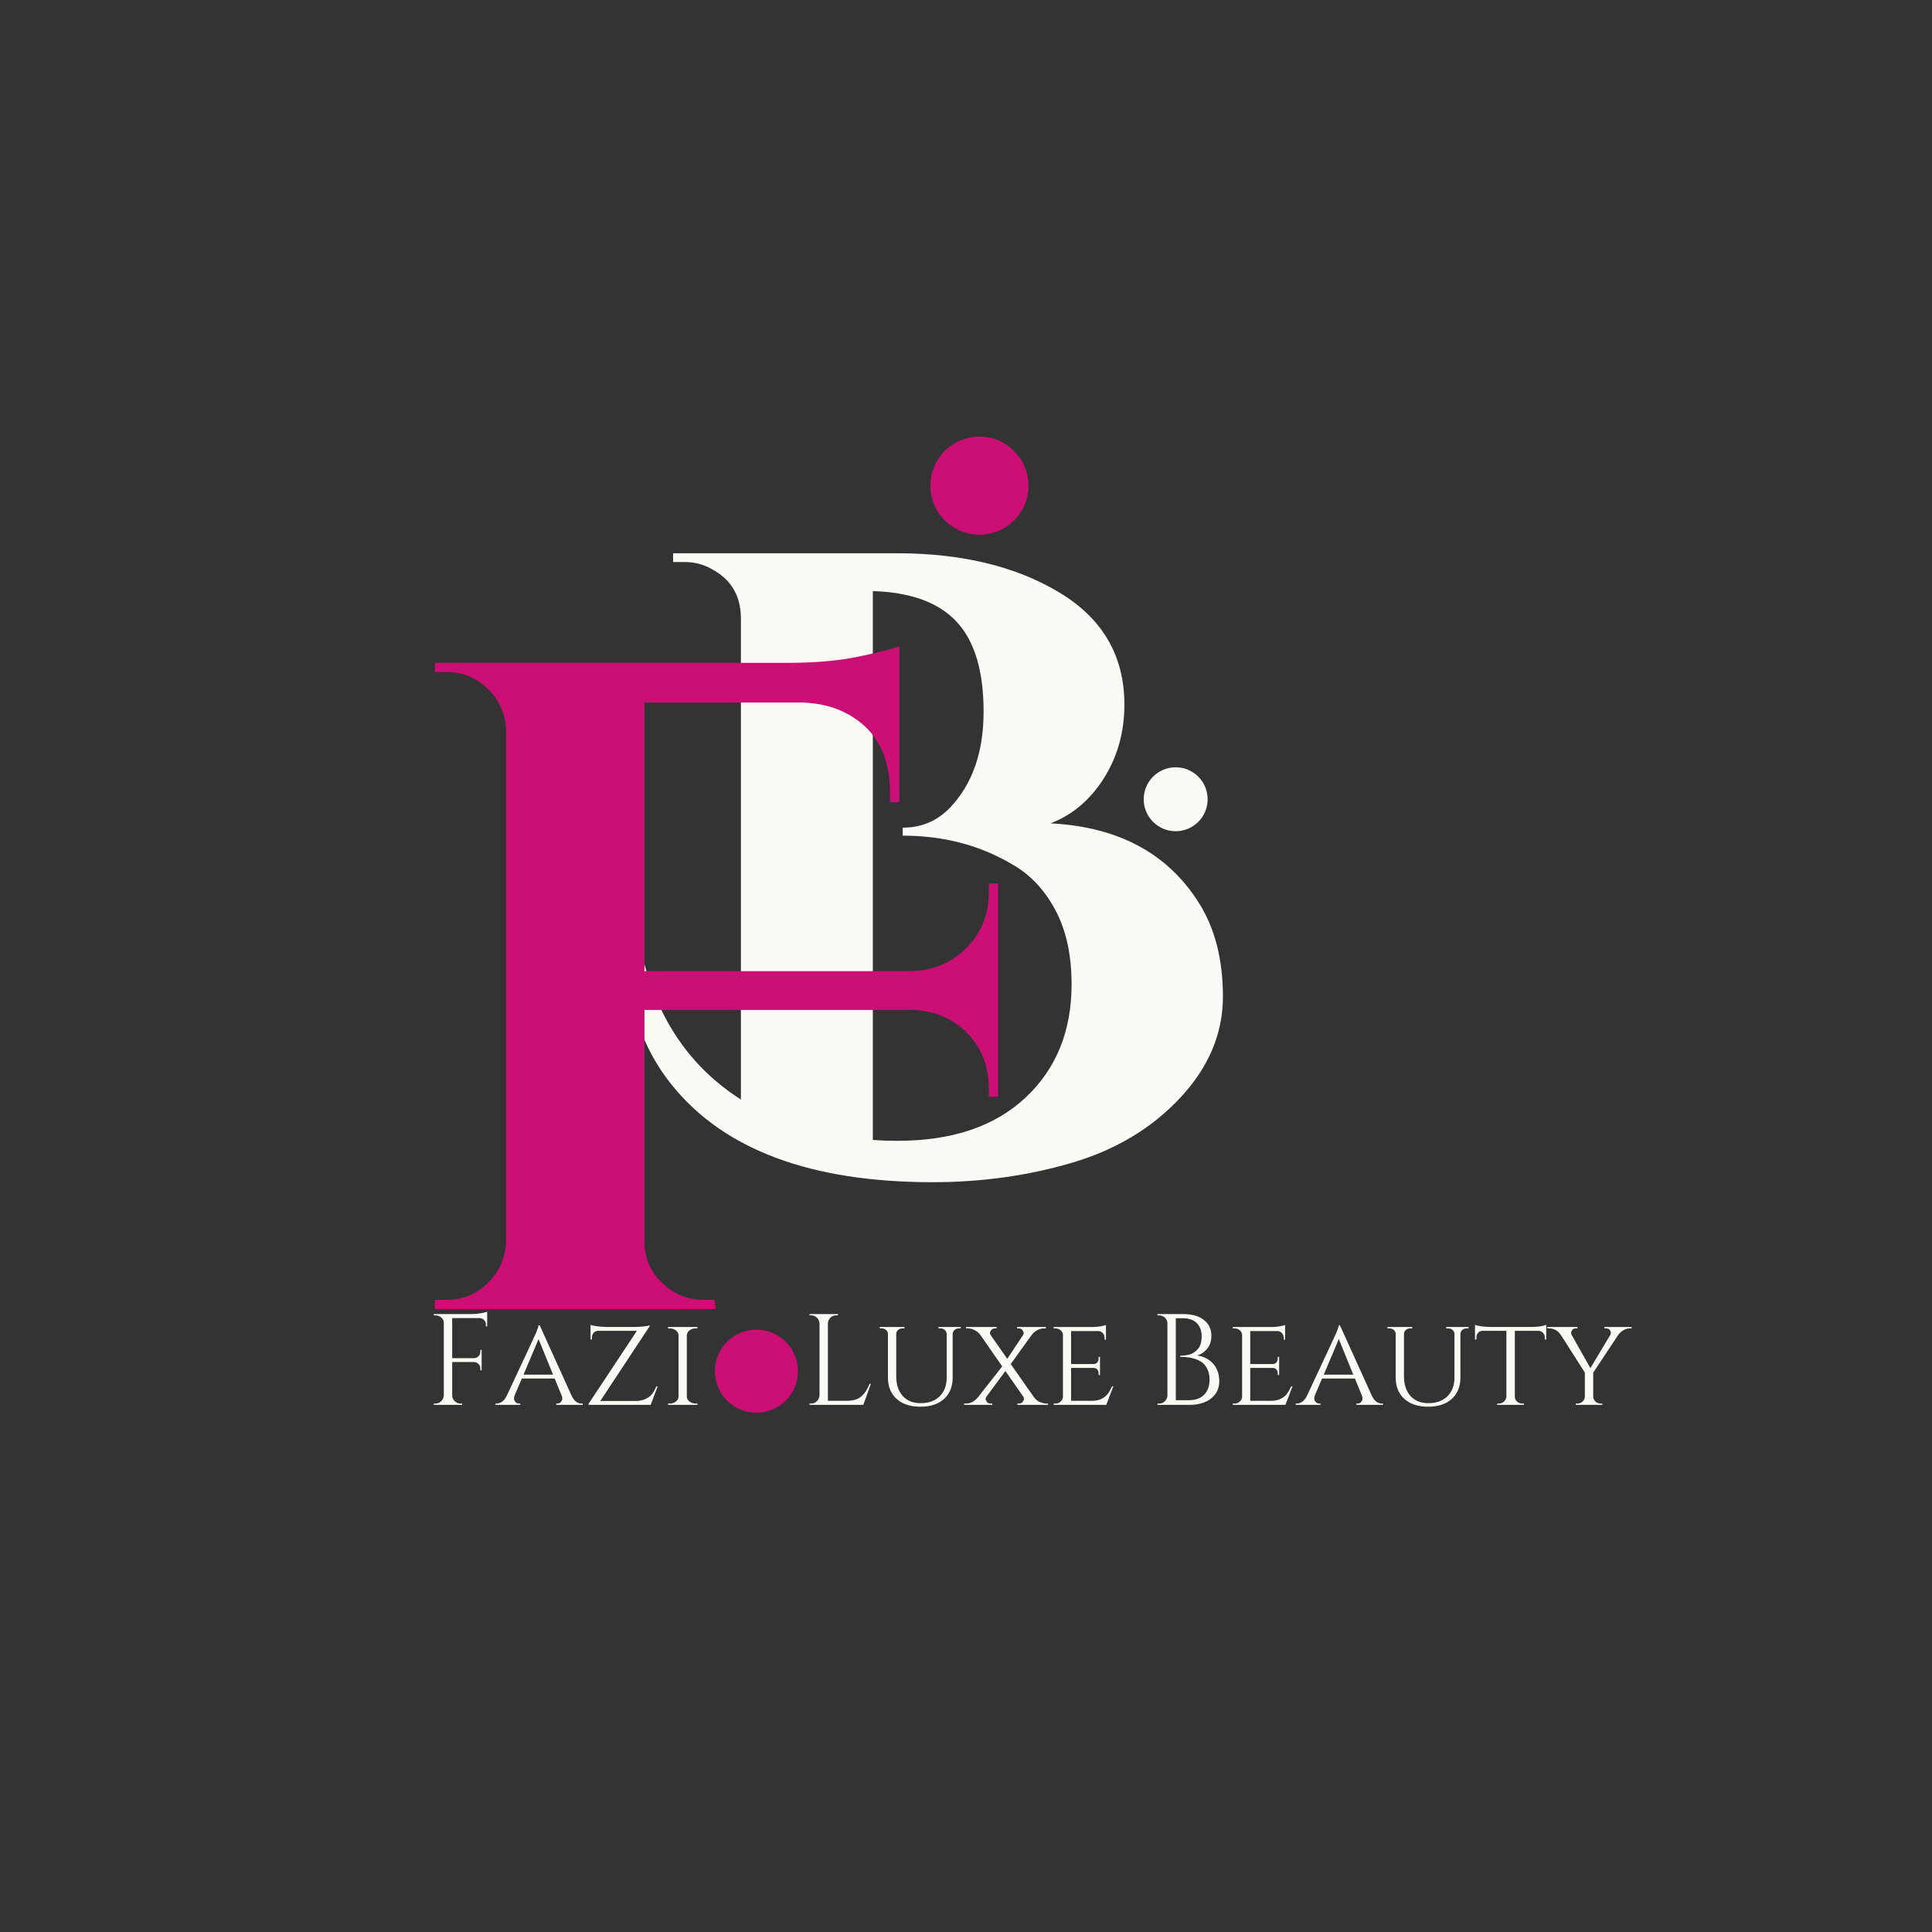 <svg xmlns="http://www.w3.org/2000/svg" xmlns:xlink="http://www.w3.org/1999/xlink" width="500" zoomAndPan="magnify" viewBox="0 0 375 375" height="500" preserveAspectRatio="xMidYMid meet" version="1.0"><rect x="0" y="0" width="375" height="375" fill="#333333" stroke="none"/><defs><g/><clipPath id="dbb805d580"><path d="M 180.59 84.746 L 199.629 84.746 L 199.629 103.785 L 180.59 103.785 Z M 180.59 84.746 " clip-rule="nonzero"/></clipPath><clipPath id="c60840077f"><path d="M 190.109 84.746 C 184.852 84.746 180.59 89.008 180.59 94.266 C 180.59 99.523 184.852 103.785 190.109 103.785 C 195.367 103.785 199.629 99.523 199.629 94.266 C 199.629 89.008 195.367 84.746 190.109 84.746 Z M 190.109 84.746 " clip-rule="nonzero"/></clipPath><clipPath id="1c50c33330"><path d="M 221.992 148.93 L 234.402 148.93 L 234.402 161.34 L 221.992 161.34 Z M 221.992 148.93 " clip-rule="nonzero"/></clipPath><clipPath id="141f154f16"><path d="M 228.199 148.93 C 224.77 148.93 221.992 151.707 221.992 155.133 C 221.992 158.559 224.77 161.34 228.199 161.34 C 231.625 161.34 234.402 158.559 234.402 155.133 C 234.402 151.707 231.625 148.93 228.199 148.93 Z M 228.199 148.93 " clip-rule="nonzero"/></clipPath><clipPath id="f11a9db4f5"><path d="M 138.758 258.09 L 154.875 258.09 L 154.875 274.207 L 138.758 274.207 Z M 138.758 258.09 " clip-rule="nonzero"/></clipPath><clipPath id="dc9afa4656"><path d="M 146.816 258.09 C 142.363 258.09 138.758 261.699 138.758 266.148 C 138.758 270.602 142.363 274.207 146.816 274.207 C 151.266 274.207 154.875 270.602 154.875 266.148 C 154.875 261.699 151.266 258.09 146.816 258.09 Z M 146.816 258.09 " clip-rule="nonzero"/></clipPath></defs><g fill="#fbfbf5" fill-opacity="1"><g transform="translate(82.689, 272.683)"><g><path d="M 11.875 -17.344 L 11.875 -15.234 L 11.625 -15.234 L 11.625 -15.609 C 11.625 -15.941 11.504 -16.227 11.266 -16.469 C 11.035 -16.719 10.742 -16.844 10.391 -16.844 L 5.078 -16.844 L 5.078 -9.062 L 9.344 -9.062 C 9.676 -9.082 9.957 -9.207 10.188 -9.438 C 10.426 -9.676 10.547 -9.961 10.547 -10.297 L 10.547 -10.672 L 10.797 -10.672 L 10.797 -6.703 L 10.547 -6.703 L 10.547 -7.078 C 10.547 -7.41 10.43 -7.691 10.203 -7.922 C 9.984 -8.16 9.703 -8.289 9.359 -8.312 L 5.078 -8.312 L 5.078 -1.844 C 5.078 -1.406 5.238 -1.031 5.562 -0.719 C 5.883 -0.406 6.266 -0.25 6.703 -0.25 L 7.016 -0.25 L 7.016 0 L 1.516 0 L 1.516 -0.25 L 1.844 -0.25 C 2.27 -0.25 2.641 -0.406 2.953 -0.719 C 3.266 -1.031 3.43 -1.406 3.453 -1.844 L 3.453 -15.938 C 3.453 -16.332 3.285 -16.672 2.953 -16.953 C 2.629 -17.234 2.258 -17.375 1.844 -17.375 L 1.531 -17.375 L 1.516 -17.625 L 8.891 -17.625 C 9.41 -17.625 9.973 -17.672 10.578 -17.766 C 11.191 -17.867 11.625 -17.973 11.875 -18.078 Z M 11.875 -17.344 "/></g></g></g><g fill="#fbfbf5" fill-opacity="1"><g transform="translate(96.301, 272.683)"><g><path d="M 16.609 -0.25 L 16.812 -0.25 L 16.812 0 L 11.656 0 L 11.656 -0.25 L 11.859 -0.25 C 12.172 -0.25 12.41 -0.359 12.578 -0.578 C 12.754 -0.797 12.844 -1 12.844 -1.188 C 12.844 -1.383 12.805 -1.578 12.734 -1.766 L 11.359 -5.109 L 4.984 -5.109 L 3.594 -1.844 C 3.508 -1.625 3.469 -1.414 3.469 -1.219 C 3.469 -1.031 3.551 -0.82 3.719 -0.594 C 3.895 -0.363 4.148 -0.25 4.484 -0.25 L 4.688 -0.25 L 4.688 0 L -0.125 0 L -0.125 -0.25 L 0.078 -0.25 C 0.43 -0.25 0.785 -0.367 1.141 -0.609 C 1.504 -0.859 1.801 -1.227 2.031 -1.719 C 5.707 -9.562 7.625 -13.672 7.781 -14.047 C 8.062 -14.754 8.211 -15.223 8.234 -15.453 L 8.453 -15.453 L 14.672 -1.719 C 15.16 -0.738 15.805 -0.25 16.609 -0.25 Z M 5.312 -5.859 L 11.047 -5.859 L 8.234 -12.766 Z M 5.312 -5.859 "/></g></g></g><g fill="#fbfbf5" fill-opacity="1"><g transform="translate(112.982, 272.683)"><g><path d="M 1.906 -13.094 L 1.906 -12.688 L 1.641 -12.688 L 1.641 -15.531 C 1.859 -15.426 2.254 -15.336 2.828 -15.266 C 3.41 -15.191 3.953 -15.145 4.453 -15.125 L 10.25 -15.125 C 10.77 -15.125 11.332 -15.156 11.938 -15.219 C 12.539 -15.289 12.926 -15.367 13.094 -15.453 L 13.094 -15.234 L 3.531 -0.75 L 10.422 -0.75 C 11.191 -0.77 11.844 -0.91 12.375 -1.172 C 12.914 -1.43 13.32 -1.742 13.594 -2.109 C 13.875 -2.484 14.148 -2.977 14.422 -3.594 L 14.672 -3.594 L 13.312 0 L 1.266 0 L 1.266 -0.219 L 10.641 -14.375 L 3.141 -14.375 C 2.641 -14.352 2.281 -14.133 2.062 -13.719 C 1.957 -13.52 1.906 -13.312 1.906 -13.094 Z M 1.906 -13.094 "/></g></g></g><g fill="#fbfbf5" fill-opacity="1"><g transform="translate(128.28, 272.683)"><g><path d="M 1.734 -0.25 C 2.191 -0.25 2.586 -0.383 2.922 -0.656 C 3.254 -0.926 3.422 -1.242 3.422 -1.609 L 3.422 -13.484 C 3.422 -13.859 3.254 -14.176 2.922 -14.438 C 2.586 -14.707 2.188 -14.844 1.719 -14.844 L 1.391 -14.844 L 1.391 -15.109 L 7.078 -15.109 L 7.078 -14.844 L 6.75 -14.844 C 6.289 -14.844 5.895 -14.719 5.562 -14.469 C 5.238 -14.219 5.062 -13.91 5.031 -13.547 L 5.031 -1.578 C 5.051 -1.211 5.227 -0.898 5.562 -0.641 C 5.895 -0.379 6.289 -0.25 6.75 -0.25 L 7.078 -0.25 L 7.094 0 L 1.391 0 L 1.391 -0.25 Z M 1.734 -0.25 "/></g></g></g><g fill="#fbfbf5" fill-opacity="1"><g transform="translate(136.736, 272.683)"><g/></g></g><g fill="#fbfbf5" fill-opacity="1"><g transform="translate(143.026, 272.683)"><g/></g></g><g fill="#fbfbf5" fill-opacity="1"><g transform="translate(149.316, 272.683)"><g/></g></g><g fill="#fbfbf5" fill-opacity="1"><g transform="translate(155.615, 272.683)"><g><path d="M 1.844 -0.25 C 2.27 -0.25 2.641 -0.406 2.953 -0.719 C 3.266 -1.031 3.43 -1.406 3.453 -1.844 L 3.453 -15.781 C 3.43 -16.219 3.266 -16.594 2.953 -16.906 C 2.641 -17.219 2.27 -17.375 1.844 -17.375 L 1.516 -17.375 L 1.516 -17.625 L 7.016 -17.625 L 7.016 -17.375 L 6.703 -17.375 C 6.098 -17.375 5.633 -17.113 5.312 -16.594 C 5.156 -16.332 5.078 -16.062 5.078 -15.781 L 5.078 -0.781 L 8.688 -0.781 C 9.926 -0.781 10.875 -1.055 11.531 -1.609 C 12.188 -2.16 12.734 -2.984 13.172 -4.078 L 13.422 -4.078 L 11.953 0 L 1.516 0 L 1.516 -0.25 Z M 1.844 -0.25 "/></g></g></g><g fill="#fbfbf5" fill-opacity="1"><g transform="translate(169.755, 272.683)"><g><path d="M 16.734 -14.844 L 16.359 -14.844 C 15.91 -14.844 15.566 -14.672 15.328 -14.328 C 15.223 -14.172 15.164 -13.992 15.156 -13.797 L 15.156 -5.312 C 15.156 -3.562 14.598 -2.176 13.484 -1.156 C 12.367 -0.145 10.836 0.359 8.891 0.359 C 6.941 0.359 5.406 -0.145 4.281 -1.156 C 3.156 -2.164 2.594 -3.539 2.594 -5.281 L 2.594 -13.766 C 2.594 -14.066 2.473 -14.32 2.234 -14.531 C 2.004 -14.738 1.723 -14.844 1.391 -14.844 L 1 -14.844 L 1 -15.109 L 5.797 -15.109 L 5.797 -14.844 L 5.406 -14.844 C 5.07 -14.844 4.785 -14.738 4.547 -14.531 C 4.316 -14.32 4.203 -14.066 4.203 -13.766 L 4.203 -5.594 C 4.203 -3.957 4.617 -2.672 5.453 -1.734 C 6.285 -0.797 7.457 -0.328 8.969 -0.328 C 10.488 -0.328 11.707 -0.77 12.625 -1.656 C 13.539 -2.551 14 -3.77 14 -5.312 L 14 -13.766 C 13.977 -14.086 13.852 -14.348 13.625 -14.547 C 13.406 -14.742 13.125 -14.844 12.781 -14.844 L 12.406 -14.844 L 12.406 -15.109 L 16.734 -15.109 Z M 16.734 -14.844 "/></g></g></g><g fill="#fbfbf5" fill-opacity="1"><g transform="translate(187.367, 272.683)"><g><path d="M 16.062 0 L 10.094 0 L 10.094 -0.25 L 10.406 -0.25 C 10.738 -0.25 10.984 -0.363 11.141 -0.594 C 11.305 -0.82 11.391 -1.004 11.391 -1.141 C 11.391 -1.285 11.348 -1.43 11.266 -1.578 L 7.781 -6.562 L 4.109 -1.609 C 3.992 -1.461 3.938 -1.312 3.938 -1.156 C 3.938 -1.008 4.016 -0.82 4.172 -0.594 C 4.328 -0.363 4.582 -0.25 4.938 -0.25 L 5.234 -0.25 L 5.234 0 L -0.25 0 L -0.25 -0.25 L 0.078 -0.25 C 0.984 -0.25 1.781 -0.66 2.469 -1.484 L 7.156 -7.469 L 2.906 -13.594 C 2.645 -13.945 2.289 -14.242 1.844 -14.484 C 1.406 -14.723 0.953 -14.844 0.484 -14.844 L 0.156 -14.844 L 0.156 -15.109 L 6.078 -15.109 L 6.078 -14.844 L 5.766 -14.844 C 5.43 -14.844 5.18 -14.727 5.016 -14.5 C 4.859 -14.281 4.781 -14.098 4.781 -13.953 C 4.781 -13.816 4.832 -13.672 4.938 -13.516 L 8.141 -8.938 L 11.188 -13.516 C 11.281 -13.648 11.328 -13.789 11.328 -13.938 C 11.328 -14.094 11.25 -14.281 11.094 -14.5 C 10.938 -14.727 10.691 -14.844 10.359 -14.844 L 10.047 -14.844 L 10.047 -15.109 L 15.641 -15.109 L 15.641 -14.844 L 15.281 -14.844 C 14.812 -14.844 14.363 -14.723 13.938 -14.484 C 13.508 -14.242 13.156 -13.938 12.875 -13.562 L 8.812 -7.922 L 13.328 -1.484 C 13.691 -0.992 14.102 -0.664 14.562 -0.5 C 15.031 -0.332 15.422 -0.25 15.734 -0.25 L 16.062 -0.25 Z M 16.062 0 "/></g></g></g><g fill="#fbfbf5" fill-opacity="1"><g transform="translate(203.117, 272.683)"><g><path d="M 1.734 -0.25 C 2.141 -0.25 2.477 -0.379 2.75 -0.641 C 3.031 -0.898 3.18 -1.211 3.203 -1.578 L 3.203 -13.547 C 3.203 -13.91 3.055 -14.219 2.766 -14.469 C 2.484 -14.719 2.141 -14.844 1.734 -14.844 L 1.391 -14.844 L 1.391 -15.109 L 8.734 -15.109 C 9.422 -15.109 10.023 -15.156 10.547 -15.25 C 11.066 -15.352 11.398 -15.438 11.547 -15.5 L 11.547 -12.641 L 11.281 -12.656 L 11.281 -13.031 C 11.281 -13.383 11.16 -13.688 10.922 -13.938 C 10.691 -14.195 10.391 -14.328 10.016 -14.328 L 4.781 -14.328 L 4.781 -7.922 L 9.094 -7.922 C 9.426 -7.922 9.68 -8.02 9.859 -8.219 C 10.035 -8.426 10.125 -8.68 10.125 -8.984 L 10.125 -9.312 L 10.391 -9.312 L 10.391 -5.797 L 10.125 -5.797 L 10.125 -6.109 C 10.125 -6.586 9.945 -6.91 9.594 -7.078 C 9.457 -7.129 9.312 -7.16 9.156 -7.172 L 4.781 -7.172 L 4.781 -0.781 L 8.734 -0.781 C 9.504 -0.781 10.156 -0.91 10.688 -1.172 C 11.219 -1.441 11.617 -1.758 11.891 -2.125 C 12.172 -2.5 12.453 -2.988 12.734 -3.594 L 12.984 -3.594 L 11.609 0 L 1.391 0 L 1.391 -0.25 Z M 1.734 -0.25 "/></g></g></g><g fill="#fbfbf5" fill-opacity="1"><g transform="translate(216.855, 272.683)"><g/></g></g><g fill="#fbfbf5" fill-opacity="1"><g transform="translate(223.145, 272.683)"><g><path d="M 7.656 0 L 1.516 0 L 1.531 -0.25 L 1.844 -0.25 C 2.27 -0.25 2.641 -0.398 2.953 -0.703 C 3.266 -1.004 3.43 -1.375 3.453 -1.812 L 3.453 -15.812 C 3.453 -16.25 3.289 -16.617 2.969 -16.922 C 2.645 -17.223 2.27 -17.375 1.844 -17.375 L 1.531 -17.375 L 1.516 -17.625 L 6.516 -17.625 C 8.242 -17.625 9.586 -17.238 10.547 -16.469 C 11.504 -15.707 11.984 -14.691 11.984 -13.422 C 11.984 -12.41 11.711 -11.57 11.172 -10.906 C 10.641 -10.25 9.988 -9.812 9.219 -9.594 C 10.539 -9.383 11.586 -8.836 12.359 -7.953 C 13.129 -7.066 13.516 -5.945 13.516 -4.594 C 13.516 -3.238 13 -2.133 11.969 -1.281 C 10.938 -0.426 9.5 0 7.656 0 Z M 5.078 -0.906 L 7.547 -0.906 C 7.566 -0.906 7.586 -0.906 7.609 -0.906 C 8.879 -0.906 9.863 -1.254 10.562 -1.953 C 11.27 -2.648 11.625 -3.633 11.625 -4.906 C 11.625 -5.625 11.504 -6.254 11.266 -6.797 C 11.023 -7.348 10.719 -7.785 10.344 -8.109 C 9.375 -8.91 7.914 -9.312 5.969 -9.312 C 5.969 -9.312 5.957 -9.312 5.938 -9.312 L 5.938 -9.547 C 5.957 -9.547 6.035 -9.547 6.172 -9.547 C 6.316 -9.547 6.523 -9.562 6.797 -9.594 C 7.066 -9.625 7.367 -9.68 7.703 -9.766 C 8.035 -9.848 8.336 -9.984 8.609 -10.172 C 8.879 -10.359 9.129 -10.578 9.359 -10.828 C 9.848 -11.379 10.094 -12.203 10.094 -13.297 C 10.094 -14.398 9.773 -15.258 9.141 -15.875 C 8.516 -16.5 7.609 -16.812 6.422 -16.812 L 5.078 -16.812 Z M 5.078 -0.906 "/></g></g></g><g fill="#fbfbf5" fill-opacity="1"><g transform="translate(237.889, 272.683)"><g><path d="M 1.734 -0.25 C 2.141 -0.25 2.477 -0.379 2.75 -0.641 C 3.031 -0.898 3.18 -1.211 3.203 -1.578 L 3.203 -13.547 C 3.203 -13.91 3.055 -14.219 2.766 -14.469 C 2.484 -14.719 2.141 -14.844 1.734 -14.844 L 1.391 -14.844 L 1.391 -15.109 L 8.734 -15.109 C 9.422 -15.109 10.023 -15.156 10.547 -15.25 C 11.066 -15.352 11.398 -15.438 11.547 -15.5 L 11.547 -12.641 L 11.281 -12.656 L 11.281 -13.031 C 11.281 -13.383 11.16 -13.688 10.922 -13.938 C 10.691 -14.195 10.391 -14.328 10.016 -14.328 L 4.781 -14.328 L 4.781 -7.922 L 9.094 -7.922 C 9.426 -7.922 9.68 -8.02 9.859 -8.219 C 10.035 -8.426 10.125 -8.68 10.125 -8.984 L 10.125 -9.312 L 10.391 -9.312 L 10.391 -5.797 L 10.125 -5.797 L 10.125 -6.109 C 10.125 -6.586 9.945 -6.91 9.594 -7.078 C 9.457 -7.129 9.312 -7.16 9.156 -7.172 L 4.781 -7.172 L 4.781 -0.781 L 8.734 -0.781 C 9.504 -0.781 10.156 -0.91 10.688 -1.172 C 11.219 -1.441 11.617 -1.758 11.891 -2.125 C 12.172 -2.5 12.453 -2.988 12.734 -3.594 L 12.984 -3.594 L 11.609 0 L 1.391 0 L 1.391 -0.25 Z M 1.734 -0.25 "/></g></g></g><g fill="#fbfbf5" fill-opacity="1"><g transform="translate(251.626, 272.683)"><g><path d="M 16.609 -0.25 L 16.812 -0.25 L 16.812 0 L 11.656 0 L 11.656 -0.25 L 11.859 -0.25 C 12.172 -0.25 12.41 -0.359 12.578 -0.578 C 12.754 -0.797 12.844 -1 12.844 -1.188 C 12.844 -1.383 12.805 -1.578 12.734 -1.766 L 11.359 -5.109 L 4.984 -5.109 L 3.594 -1.844 C 3.508 -1.625 3.469 -1.414 3.469 -1.219 C 3.469 -1.031 3.551 -0.82 3.719 -0.594 C 3.895 -0.363 4.148 -0.25 4.484 -0.25 L 4.688 -0.25 L 4.688 0 L -0.125 0 L -0.125 -0.25 L 0.078 -0.25 C 0.43 -0.25 0.785 -0.367 1.141 -0.609 C 1.504 -0.859 1.801 -1.227 2.031 -1.719 C 5.707 -9.562 7.625 -13.672 7.781 -14.047 C 8.062 -14.754 8.211 -15.223 8.234 -15.453 L 8.453 -15.453 L 14.672 -1.719 C 15.16 -0.738 15.805 -0.25 16.609 -0.25 Z M 5.312 -5.859 L 11.047 -5.859 L 8.234 -12.766 Z M 5.312 -5.859 "/></g></g></g><g fill="#fbfbf5" fill-opacity="1"><g transform="translate(268.308, 272.683)"><g><path d="M 16.734 -14.844 L 16.359 -14.844 C 15.91 -14.844 15.566 -14.672 15.328 -14.328 C 15.223 -14.172 15.164 -13.992 15.156 -13.797 L 15.156 -5.312 C 15.156 -3.562 14.598 -2.176 13.484 -1.156 C 12.367 -0.145 10.836 0.359 8.891 0.359 C 6.941 0.359 5.406 -0.145 4.281 -1.156 C 3.156 -2.164 2.594 -3.539 2.594 -5.281 L 2.594 -13.766 C 2.594 -14.066 2.473 -14.32 2.234 -14.531 C 2.004 -14.738 1.723 -14.844 1.391 -14.844 L 1 -14.844 L 1 -15.109 L 5.797 -15.109 L 5.797 -14.844 L 5.406 -14.844 C 5.07 -14.844 4.785 -14.738 4.547 -14.531 C 4.316 -14.32 4.203 -14.066 4.203 -13.766 L 4.203 -5.594 C 4.203 -3.957 4.617 -2.672 5.453 -1.734 C 6.285 -0.797 7.457 -0.328 8.969 -0.328 C 10.488 -0.328 11.707 -0.77 12.625 -1.656 C 13.539 -2.551 14 -3.77 14 -5.312 L 14 -13.766 C 13.977 -14.086 13.852 -14.348 13.625 -14.547 C 13.406 -14.742 13.125 -14.844 12.781 -14.844 L 12.406 -14.844 L 12.406 -15.109 L 16.734 -15.109 Z M 16.734 -14.844 "/></g></g></g><g fill="#fbfbf5" fill-opacity="1"><g transform="translate(285.92, 272.683)"><g><path d="M 8.109 -14.375 L 8.109 -1.578 C 8.117 -1.066 8.367 -0.68 8.859 -0.422 C 9.078 -0.305 9.32 -0.25 9.594 -0.25 L 9.875 -0.25 L 9.875 0 L 4.688 0 L 4.688 -0.25 L 4.984 -0.25 C 5.391 -0.25 5.734 -0.383 6.016 -0.656 C 6.297 -0.926 6.445 -1.242 6.469 -1.609 L 6.469 -14.375 L 1.906 -14.375 C 1.52 -14.375 1.211 -14.25 0.984 -14 C 0.766 -13.75 0.656 -13.445 0.656 -13.094 L 0.656 -12.688 L 0.375 -12.688 L 0.375 -15.531 C 0.707 -15.395 1.18 -15.289 1.797 -15.219 C 2.41 -15.156 2.867 -15.125 3.172 -15.125 L 11.375 -15.125 C 12.582 -15.125 13.523 -15.258 14.203 -15.531 L 14.203 -12.688 L 13.922 -12.688 L 13.922 -13.094 C 13.922 -13.445 13.801 -13.75 13.562 -14 C 13.332 -14.25 13.031 -14.375 12.656 -14.375 Z M 8.109 -14.375 "/></g></g></g><g fill="#fbfbf5" fill-opacity="1"><g transform="translate(300.462, 272.683)"><g><path d="M 16.234 -14.844 L 15.938 -14.844 C 15.477 -14.844 15.039 -14.723 14.625 -14.484 C 14.219 -14.242 13.883 -13.938 13.625 -13.562 L 8.781 -6.25 L 8.781 -1.609 C 8.781 -1.242 8.922 -0.926 9.203 -0.656 C 9.492 -0.383 9.844 -0.25 10.25 -0.25 L 10.547 -0.25 L 10.547 0 L 5.391 0 L 5.391 -0.25 L 5.688 -0.25 C 6.094 -0.25 6.438 -0.383 6.719 -0.656 C 7.008 -0.926 7.156 -1.242 7.156 -1.609 L 7.156 -6.266 L 2.484 -13.594 C 1.922 -14.426 1.148 -14.844 0.172 -14.844 L -0.125 -14.844 L -0.125 -15.109 L 5.719 -15.109 L 5.719 -14.844 L 5.406 -14.844 C 5.094 -14.844 4.863 -14.742 4.719 -14.547 C 4.57 -14.348 4.5 -14.176 4.5 -14.031 C 4.5 -13.883 4.52 -13.754 4.562 -13.641 L 8.234 -7.125 L 12.125 -13.625 C 12.176 -13.75 12.203 -13.883 12.203 -14.031 C 12.203 -14.176 12.129 -14.348 11.984 -14.547 C 11.848 -14.742 11.613 -14.844 11.281 -14.844 L 10.969 -14.844 L 10.969 -15.109 L 16.234 -15.109 Z M 16.234 -14.844 "/></g></g></g><g fill="#fbfbf5" fill-opacity="1"><g transform="translate(121.603, 226.902)"><g><path d="M 96.641 -90.141 C 96.641 -84.797 95.301 -80.016 92.625 -75.797 C 89.945 -71.586 86.504 -68.688 82.297 -67.094 C 95.492 -66.414 105.113 -61.238 111.156 -51.562 C 114.227 -46.664 115.766 -40.629 115.766 -33.453 C 115.766 -26.285 113.004 -19.742 107.484 -13.828 C 101.961 -7.91 94.93 -3.695 86.391 -1.188 C 77.859 1.312 68.867 2.562 59.422 2.562 C 35.859 2.562 19.008 -3.695 8.875 -16.219 C 2.383 -24.188 -0.859 -34.941 -0.859 -48.484 C -0.859 -50.766 -0.742 -53.039 -0.516 -55.312 L 1.203 -55.484 C 1.992 -35.91 8.992 -21.91 22.203 -13.484 L 22.203 -107.219 C 22.086 -111.426 20.207 -114.5 16.562 -116.438 C 14.969 -117.352 13.203 -117.812 11.266 -117.812 L 9.047 -117.812 L 9.047 -119.516 L 52.422 -119.516 C 65.055 -119.516 75.582 -116.977 84 -111.906 C 92.426 -106.844 96.641 -99.586 96.641 -90.141 Z M 52.594 -5.469 C 63.176 -5.469 71.453 -8.254 77.422 -13.828 C 83.398 -19.41 86.391 -26.754 86.391 -35.859 C 86.391 -41.547 85.336 -46.352 83.234 -50.281 C 81.129 -54.207 78.367 -57.141 74.953 -59.078 C 68.691 -62.828 61.578 -64.703 53.609 -64.703 L 53.609 -66.25 C 57.254 -66.25 60.328 -67.555 62.828 -70.172 C 67.148 -74.723 69.312 -80.926 69.312 -88.781 C 69.312 -96.633 67.578 -102.438 64.109 -106.188 C 60.641 -109.945 55.207 -111.941 47.812 -112.172 L 47.812 -5.641 C 49.406 -5.523 51 -5.469 52.594 -5.469 Z M 52.594 -5.469 "/></g></g></g><g clip-path="url(#dbb805d580)"><g clip-path="url(#c60840077f)"><path fill="#cb0f74" d="M 180.59 84.746 L 199.629 84.746 L 199.629 103.785 L 180.59 103.785 Z M 180.59 84.746 " fill-opacity="1" fill-rule="nonzero"/></g></g><g clip-path="url(#1c50c33330)"><g clip-path="url(#141f154f16)"><path fill="#fbfbf5" d="M 221.992 148.93 L 234.402 148.93 L 234.402 161.34 L 221.992 161.34 Z M 221.992 148.93 " fill-opacity="1" fill-rule="nonzero"/></g></g><g clip-path="url(#f11a9db4f5)"><g clip-path="url(#dc9afa4656)"><path fill="#cb0f74" d="M 138.758 258.09 L 154.875 258.09 L 154.875 274.207 L 138.758 274.207 Z M 138.758 258.09 " fill-opacity="1" fill-rule="nonzero"/></g></g><g fill="#cb0f74" fill-opacity="1"><g transform="translate(76.888, 254.095)"><g><path d="M 48.203 -58.062 L 48.203 -13.078 C 48.203 -9.973 49.336 -7.316 51.609 -5.109 C 53.879 -2.898 56.566 -1.797 59.672 -1.797 L 61.828 -1.797 L 62 0 L 7.531 0 L 7.531 -1.797 L 9.859 -1.797 C 12.961 -1.797 15.617 -2.898 17.828 -5.109 C 20.035 -7.316 21.203 -9.973 21.328 -13.078 L 21.328 -112.891 C 21.086 -115.879 19.863 -118.422 17.656 -120.516 C 15.445 -122.609 12.848 -123.656 9.859 -123.656 L 7.531 -123.656 L 7.531 -125.438 L 76.156 -125.438 C 81.414 -125.438 86.016 -125.852 89.953 -126.688 C 93.898 -127.531 96.473 -128.191 97.672 -128.672 L 97.672 -98.375 L 95.875 -98.375 L 95.875 -100.172 C 95.875 -107.336 93.188 -112.414 87.812 -115.406 C 85.301 -116.844 82.312 -117.617 78.844 -117.734 L 48.203 -117.734 L 48.203 -65.594 L 99.812 -65.594 C 104.238 -65.707 107.883 -67.227 110.75 -70.156 C 113.613 -73.082 115.047 -76.695 115.047 -81 L 115.047 -82.609 L 116.844 -82.609 L 116.844 -41.219 L 115.047 -41.219 L 115.047 -42.656 C 115.047 -47.07 113.641 -50.711 110.828 -53.578 C 108.023 -56.441 104.473 -57.938 100.172 -58.062 Z M 48.203 -58.062 "/></g></g></g></svg>